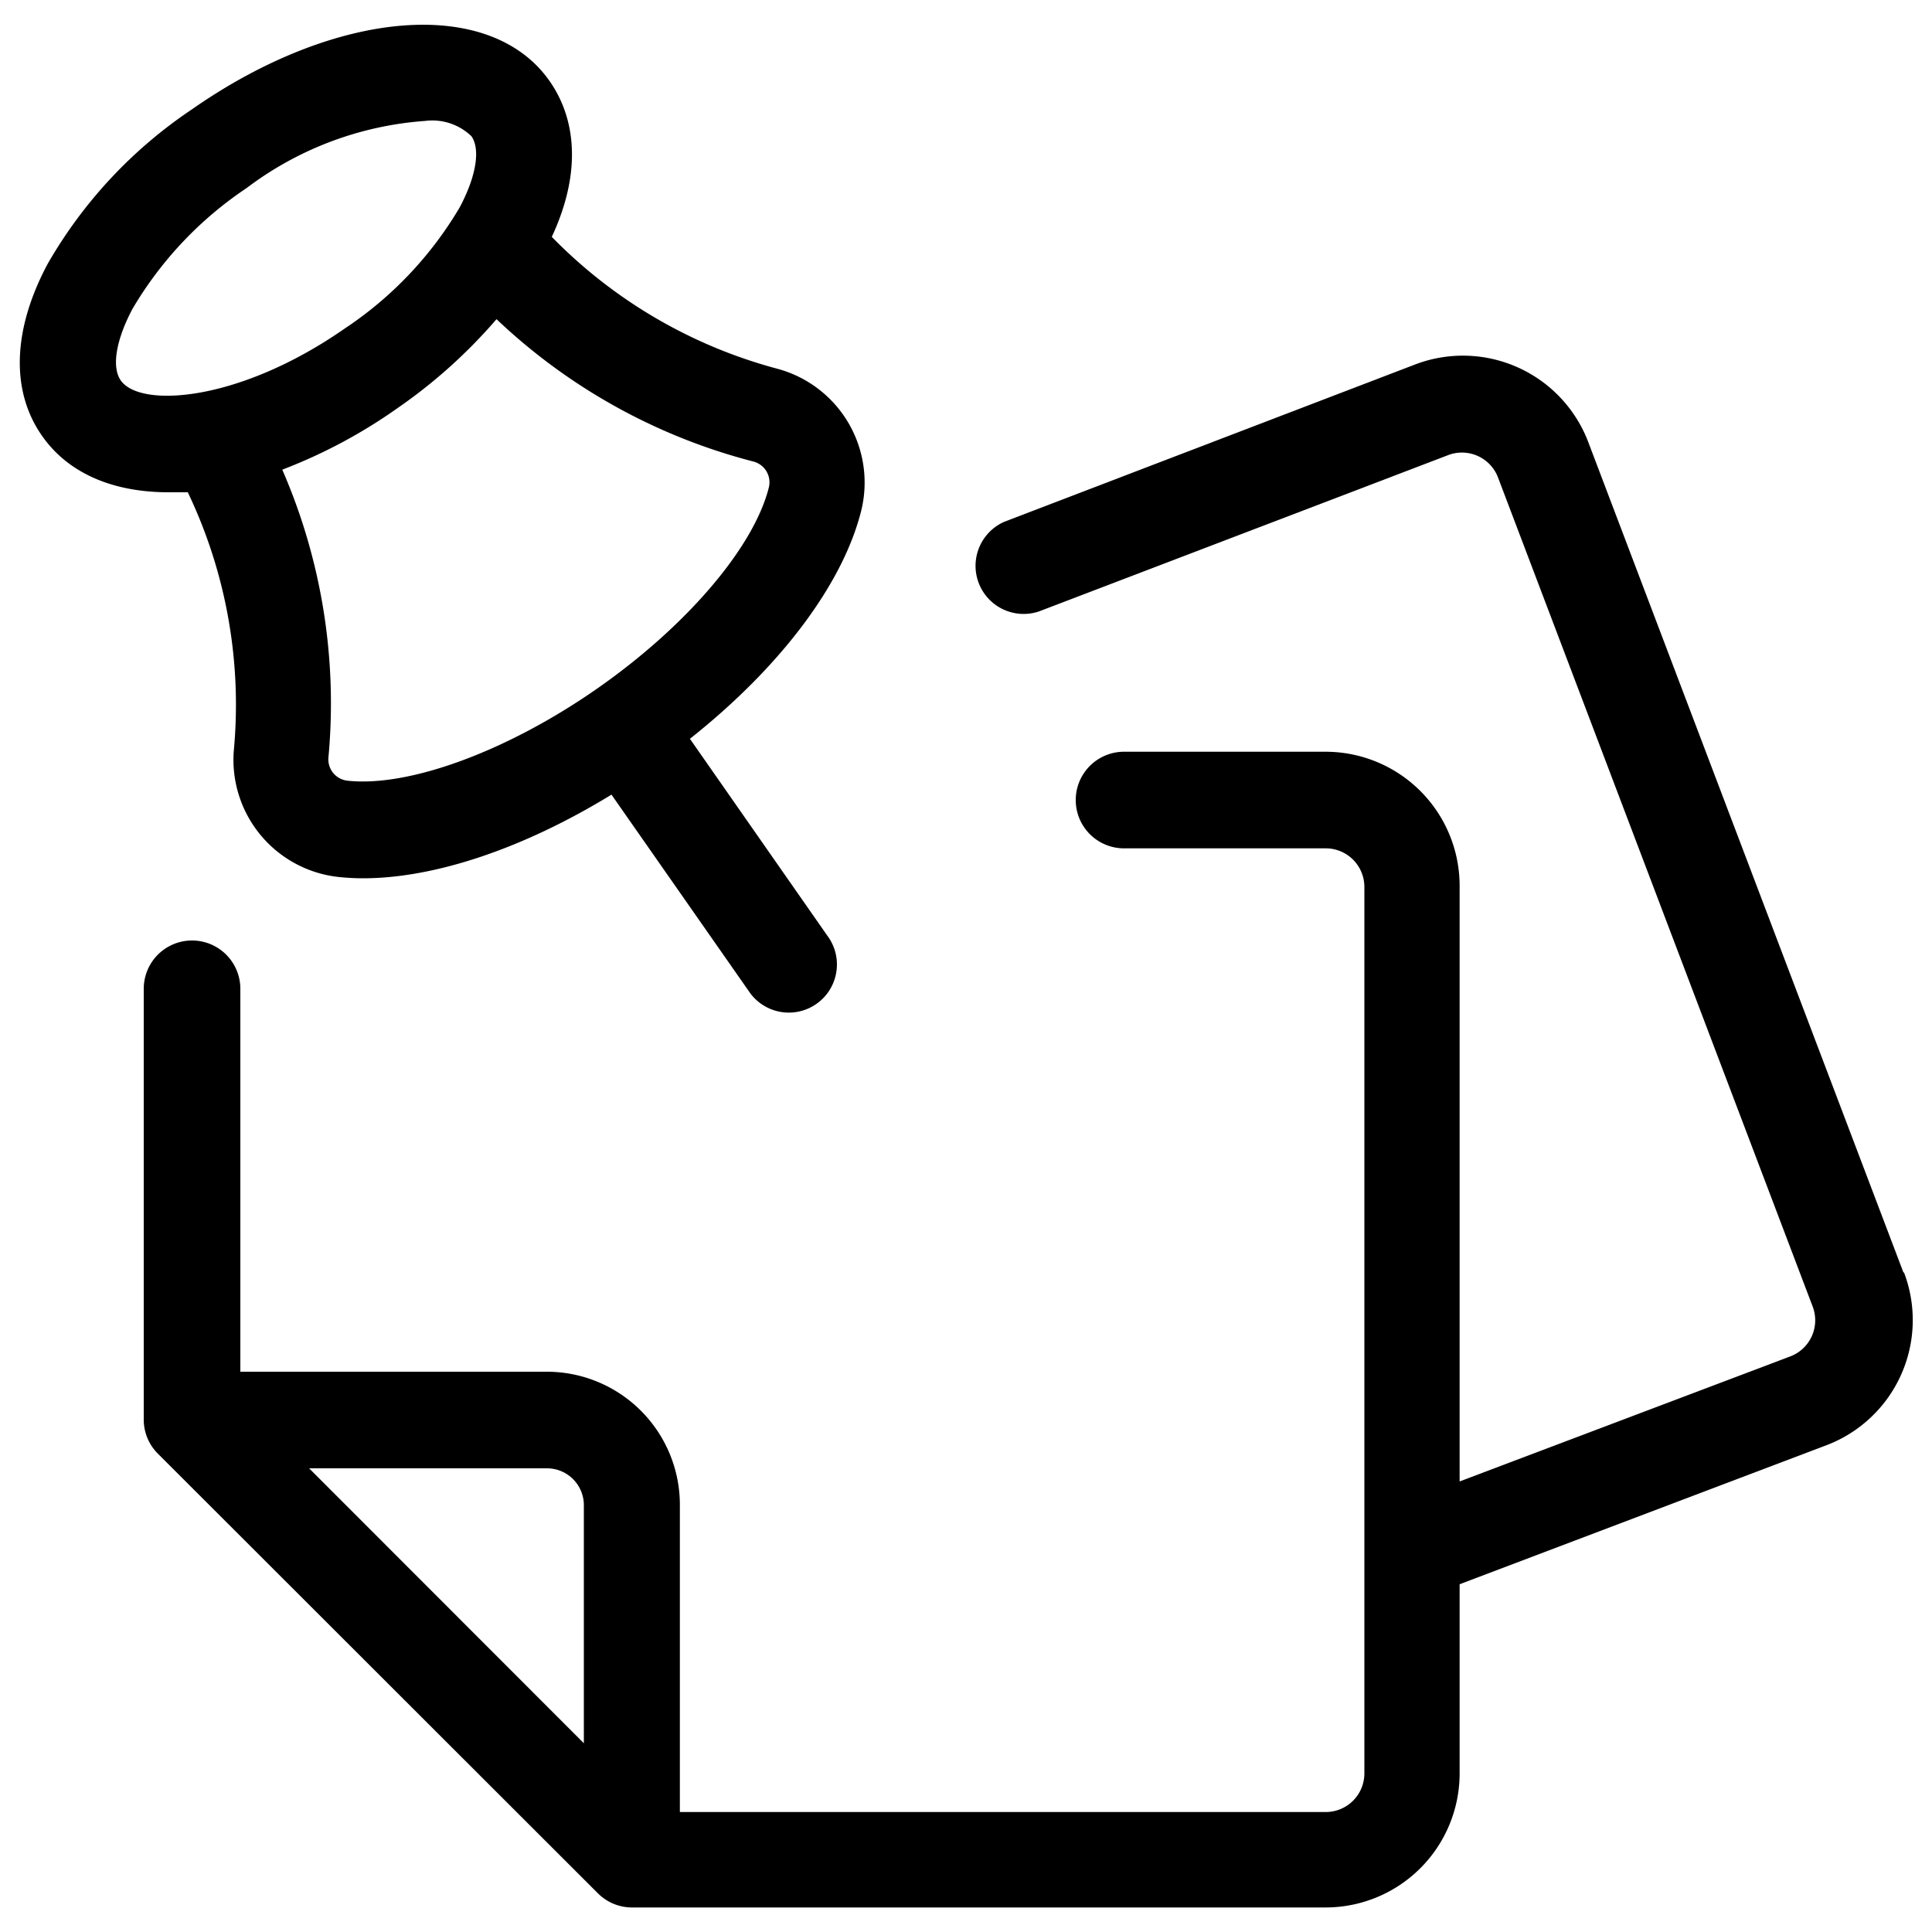 <svg xmlns="http://www.w3.org/2000/svg" data-name="Layer 1" viewBox="0 0 100 100" x="0px" y="0px"><title>Artboard 11</title><path d="M98.52,65.86l-16.32-43a6.94,6.94,0,0,0-8.94-4L52,27a2.49,2.49,0,0,0,1.77,4.65L75,23.54a2,2,0,0,1,2.52,1.13l16.32,43a2,2,0,0,1-1.13,2.52L75.55,76.68V45.84a6.94,6.94,0,0,0-6.93-6.93H58.18a2.49,2.49,0,1,0,0,5H68.62a2,2,0,0,1,2,2V91.79a2,2,0,0,1-2,2H35.19V77.87A6.89,6.89,0,0,0,28.31,71H12.44V51.18a2.49,2.49,0,1,0-5,0v22.3a2.49,2.49,0,0,0,.73,1.76L30.95,98a2.49,2.49,0,0,0,1.76.73H68.62a6.94,6.94,0,0,0,6.93-6.93V82l19-7.2a6.93,6.93,0,0,0,4-8.94Zm-68.3,12V90.23L16,76H28.31A1.91,1.91,0,0,1,30.22,77.87Z"></path><path d="M8.72,25.48c.32,0,.65,0,1,0a25.5,25.5,0,0,1,2.39,13.28,6.1,6.1,0,0,0,5.39,6.63,12.06,12.06,0,0,0,1.29.07c3.72,0,8.32-1.55,12.86-4.33l7.19,10.29a2.49,2.49,0,0,0,4.08-2.85L35.71,38.24c4.67-3.7,7.92-8,8.87-11.82a6.1,6.1,0,0,0-4.37-7.34,25.5,25.5,0,0,1-11.65-6.82C30,9.18,29.94,6.34,28.45,4.2,25.38-.19,17.41.43,9.92,5.67a24,24,0,0,0-7.46,8c-1.81,3.4-1.91,6.56-.29,8.88C3.54,24.52,5.88,25.48,8.72,25.48ZM39,23.89a1.11,1.11,0,0,1,.8,1.32c-.77,3.11-4.26,7.2-8.89,10.43S21.19,40.75,18,40.41a1.11,1.11,0,0,1-1-1.21,30.29,30.29,0,0,0-2.39-14.89,27,27,0,0,0,6-3.21,27,27,0,0,0,5.09-4.58A30.29,30.29,0,0,0,39,23.89ZM6.85,16a19.29,19.29,0,0,1,5.92-6.27A17.34,17.34,0,0,1,22,6.26a2.92,2.92,0,0,1,2.4.79c.48.68.24,2.1-.61,3.69A19.28,19.28,0,0,1,17.85,17c-5.45,3.8-10.59,4.14-11.6,2.69C5.77,19,6,17.61,6.85,16Z"></path></svg>